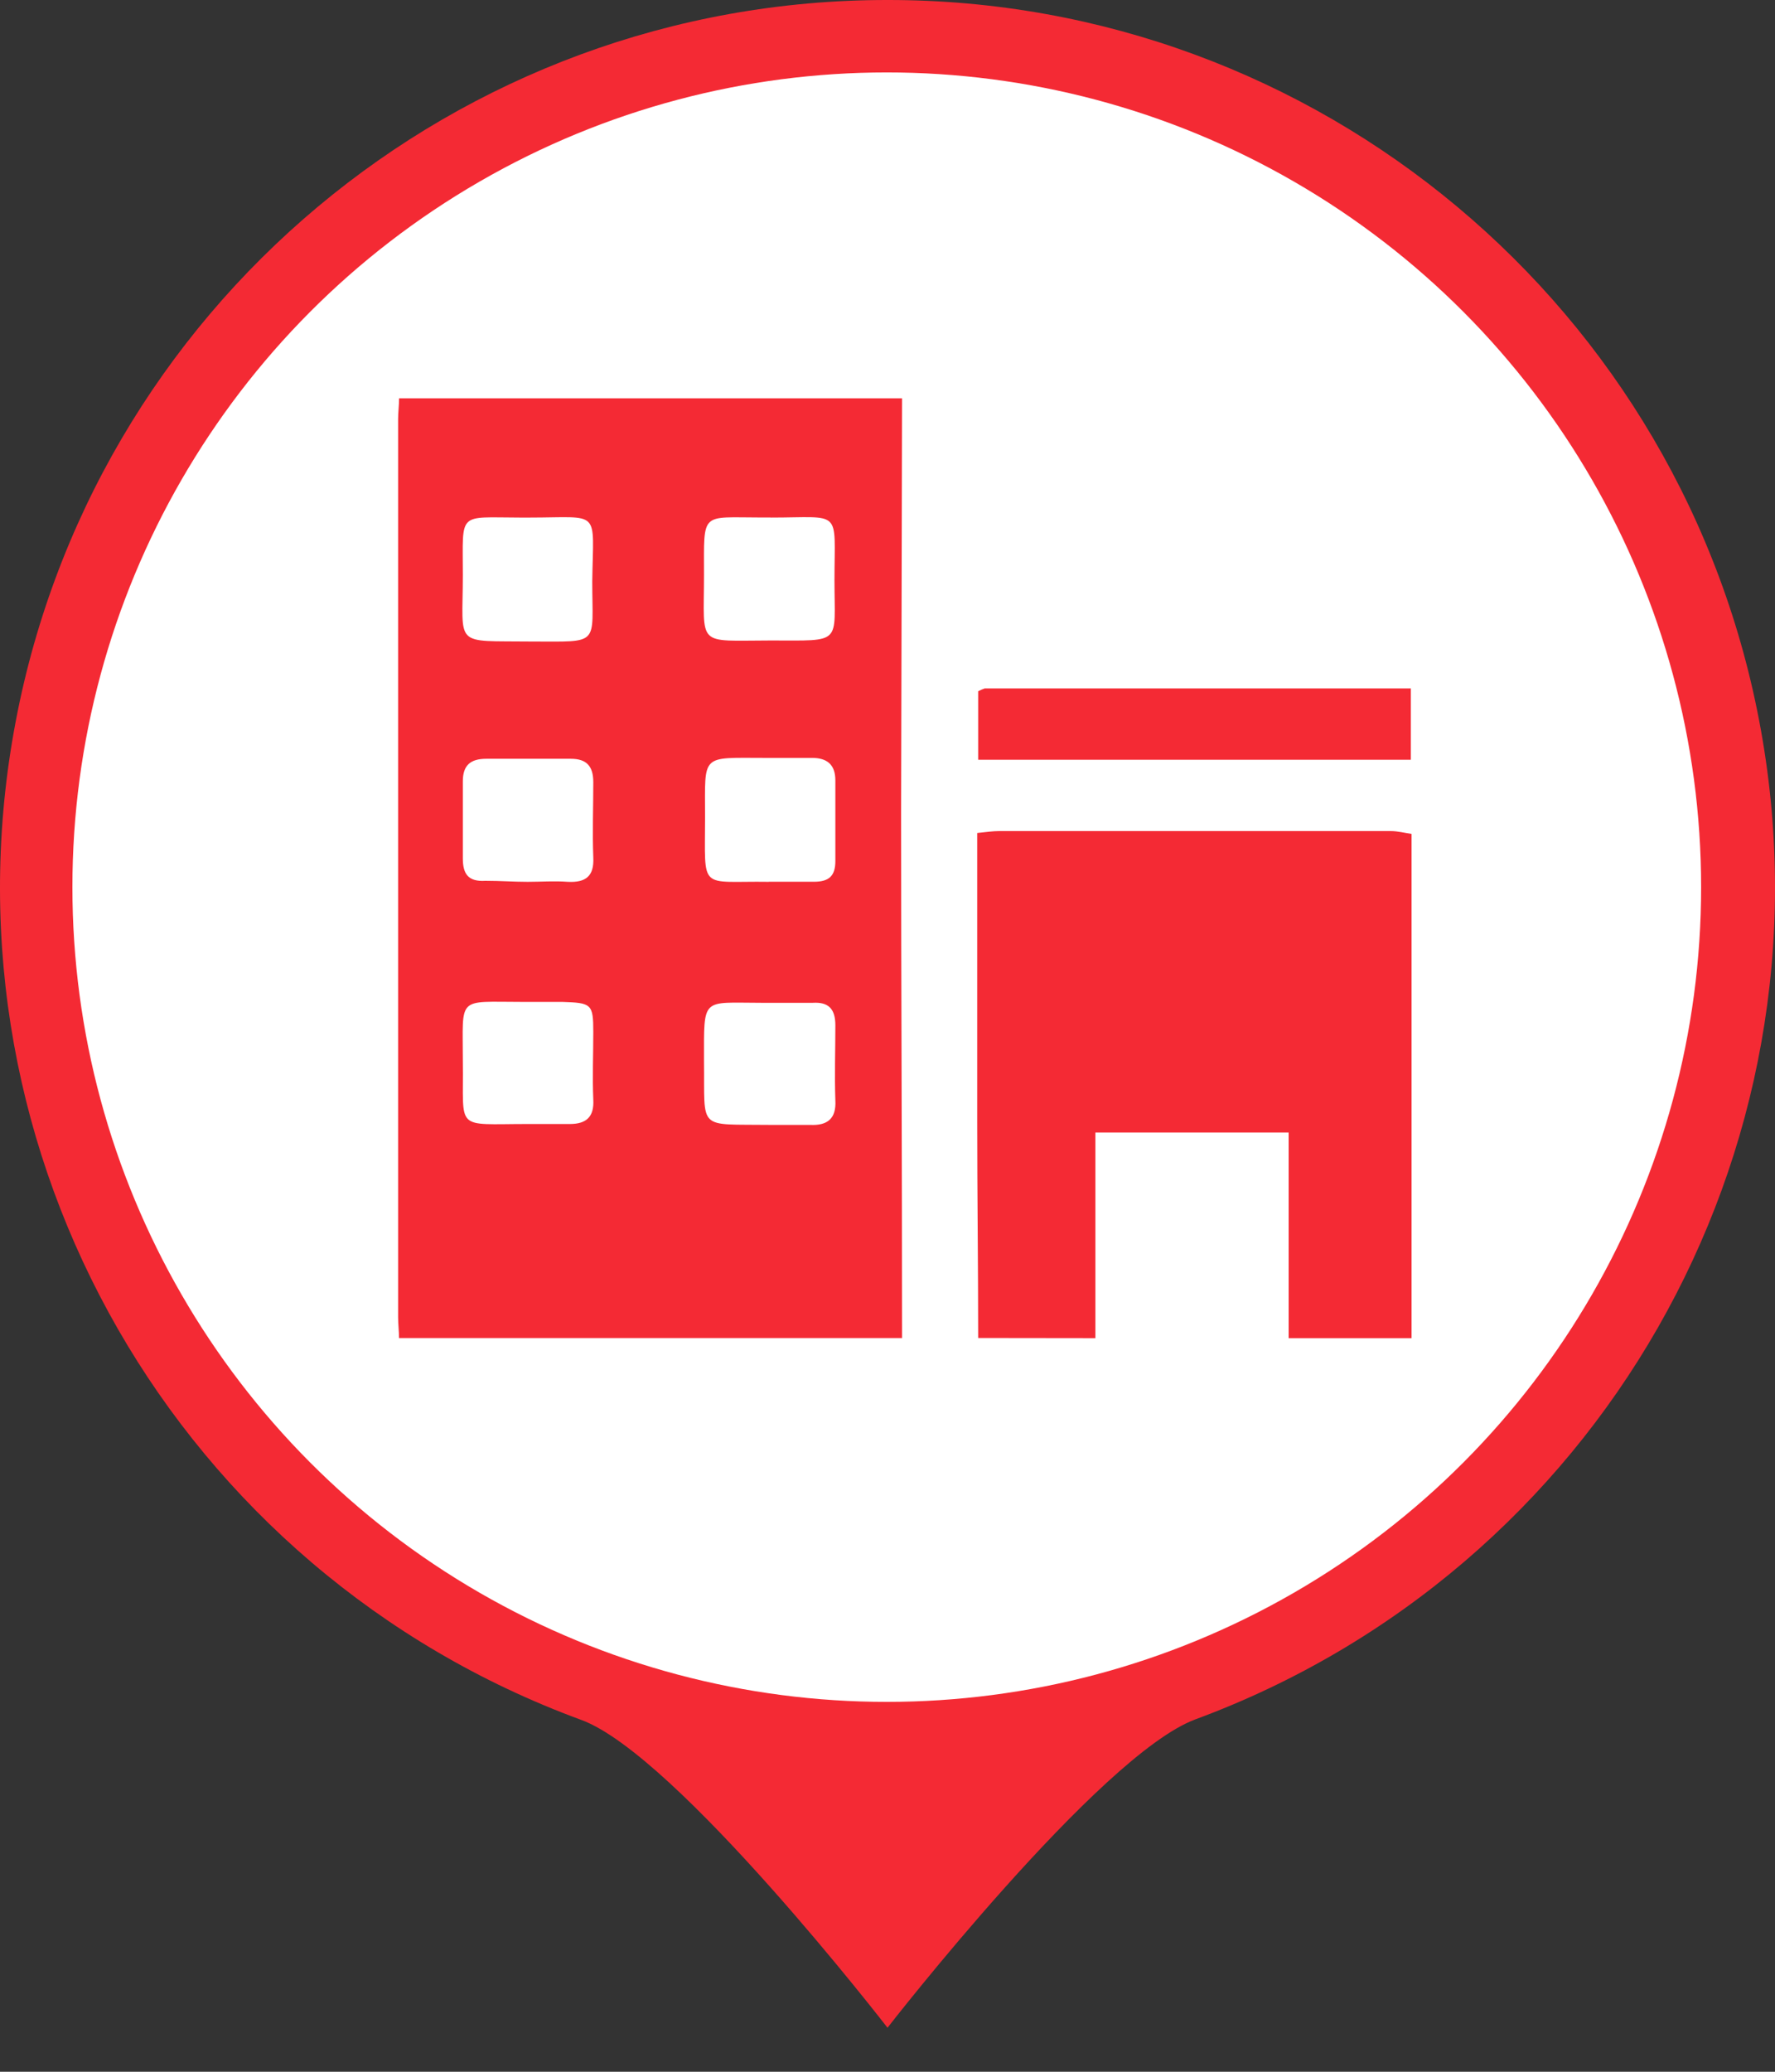 <?xml version="1.0" encoding="UTF-8"?>
<svg width="24px" height="28px" viewBox="0 0 24 28" version="1.1" xmlns="http://www.w3.org/2000/svg" xmlns:xlink="http://www.w3.org/1999/xlink">
    <rect x="0" y="0" width="24" height="28" fill="#333333" stroke="none"/>
    <title>切片</title>
    <g id="页面-1" stroke="none" stroke-width="1" fill="none" fill-rule="evenodd">
        <g id="3-3图例" transform="translate(-1316, -745)">
            <g id="编组-23" transform="translate(1127, 74)">
                <g id="编组-22" transform="translate(0, 46)">
                    <g id="编组备份-4" transform="translate(24, 579)">
                        <g id="编组-21备份-9" transform="translate(165, 40)">
                            <g id="icon/map/公共场所红" transform="translate(0, 6)">
                                <g id="编组">
                                    <path d="M12,0 C17.809,-0.005 22.786,4.156 23.811,9.875 C24.836,15.593 21.613,21.224 16.164,23.237 C14.867,23.717 12,27.405 12,27.405 C12,27.405 9.151,23.72 7.86,23.245 C2.402,21.242 -0.833,15.612 0.187,9.888 C1.206,4.164 6.186,-0.004 12,0 L12,0 Z" id="椭圆_1259" fill="#F42A34"></path>
                                    <circle id="椭圆_1260" fill="#FFFFFF" fill-rule="nonzero" cx="11.99" cy="11.99" r="11.011"></circle>
                                </g>
                                <path d="M12.197,18.084 L5.395,18.084 C5.395,17.995 5.383,17.894 5.383,17.804 L5.383,5.663 C5.383,5.573 5.396,5.472 5.396,5.383 L12.197,5.383 L12.184,10.991 C12.184,13.337 12.197,15.71 12.197,18.083 L12.197,18.084 Z M10.394,11.917 L11.004,11.917 C11.207,11.917 11.295,11.841 11.295,11.637 L11.295,10.548 C11.295,10.331 11.181,10.243 10.978,10.243 L10.345,10.243 C9.469,10.243 9.533,10.179 9.533,11.042 C9.533,12.058 9.444,11.904 10.395,11.918 L10.394,11.917 Z M10.421,6.994 L10.293,6.994 C9.468,6.994 9.519,6.904 9.519,7.768 C9.519,8.758 9.405,8.656 10.421,8.656 C11.397,8.656 11.283,8.717 11.283,7.844 C11.283,6.867 11.397,6.995 10.42,6.995 L10.42,6.994 L10.421,6.994 Z M10.408,15.203 L10.953,15.203 C11.194,15.215 11.308,15.113 11.295,14.873 C11.283,14.53 11.295,14.2 11.295,13.857 C11.295,13.64 11.207,13.54 10.991,13.553 L10.293,13.553 C9.481,13.553 9.519,13.464 9.519,14.341 C9.531,15.291 9.418,15.19 10.408,15.203 Z M7.134,11.918 C7.324,11.918 7.489,11.904 7.679,11.918 C7.921,11.93 8.035,11.841 8.022,11.588 C8.009,11.245 8.022,10.915 8.022,10.572 C8.022,10.356 7.933,10.255 7.718,10.255 L6.575,10.255 C6.359,10.255 6.258,10.345 6.258,10.56 L6.258,11.601 C6.258,11.817 6.335,11.918 6.563,11.904 C6.766,11.904 6.944,11.918 7.134,11.918 Z M7.134,15.191 L7.705,15.191 C7.933,15.191 8.035,15.089 8.022,14.861 C8.009,14.557 8.022,14.252 8.022,13.947 C8.022,13.567 7.997,13.554 7.604,13.541 L7.058,13.541 C6.171,13.541 6.258,13.454 6.258,14.341 C6.272,15.293 6.132,15.191 7.134,15.191 Z M7.16,6.995 L7.032,6.995 C6.182,6.994 6.258,6.905 6.258,7.769 C6.258,8.758 6.118,8.657 7.184,8.67 C8.123,8.67 8.008,8.733 8.008,7.858 C8.021,6.869 8.136,6.995 7.159,6.995 L7.16,6.995 Z M13.226,18.083 C13.226,17.12 13.213,16.13 13.213,15.165 L13.213,11.258 C13.34,11.245 13.43,11.232 13.505,11.232 L18.806,11.232 C18.896,11.232 18.997,11.258 19.086,11.27 L19.086,18.085 L17.424,18.085 L17.424,15.306 L14.811,15.306 L14.811,18.085 L13.226,18.083 Z M19.06,10.268 L13.226,10.268 L13.226,9.342 C13.255,9.327 13.284,9.314 13.315,9.304 L19.076,9.304 L19.076,10.268 L19.06,10.268 Z" id="Fill-1" fill="#F42A34"></path>
                            </g>
                        </g>
                    </g>
                </g>
            </g>
        </g>
    </g>
</svg>